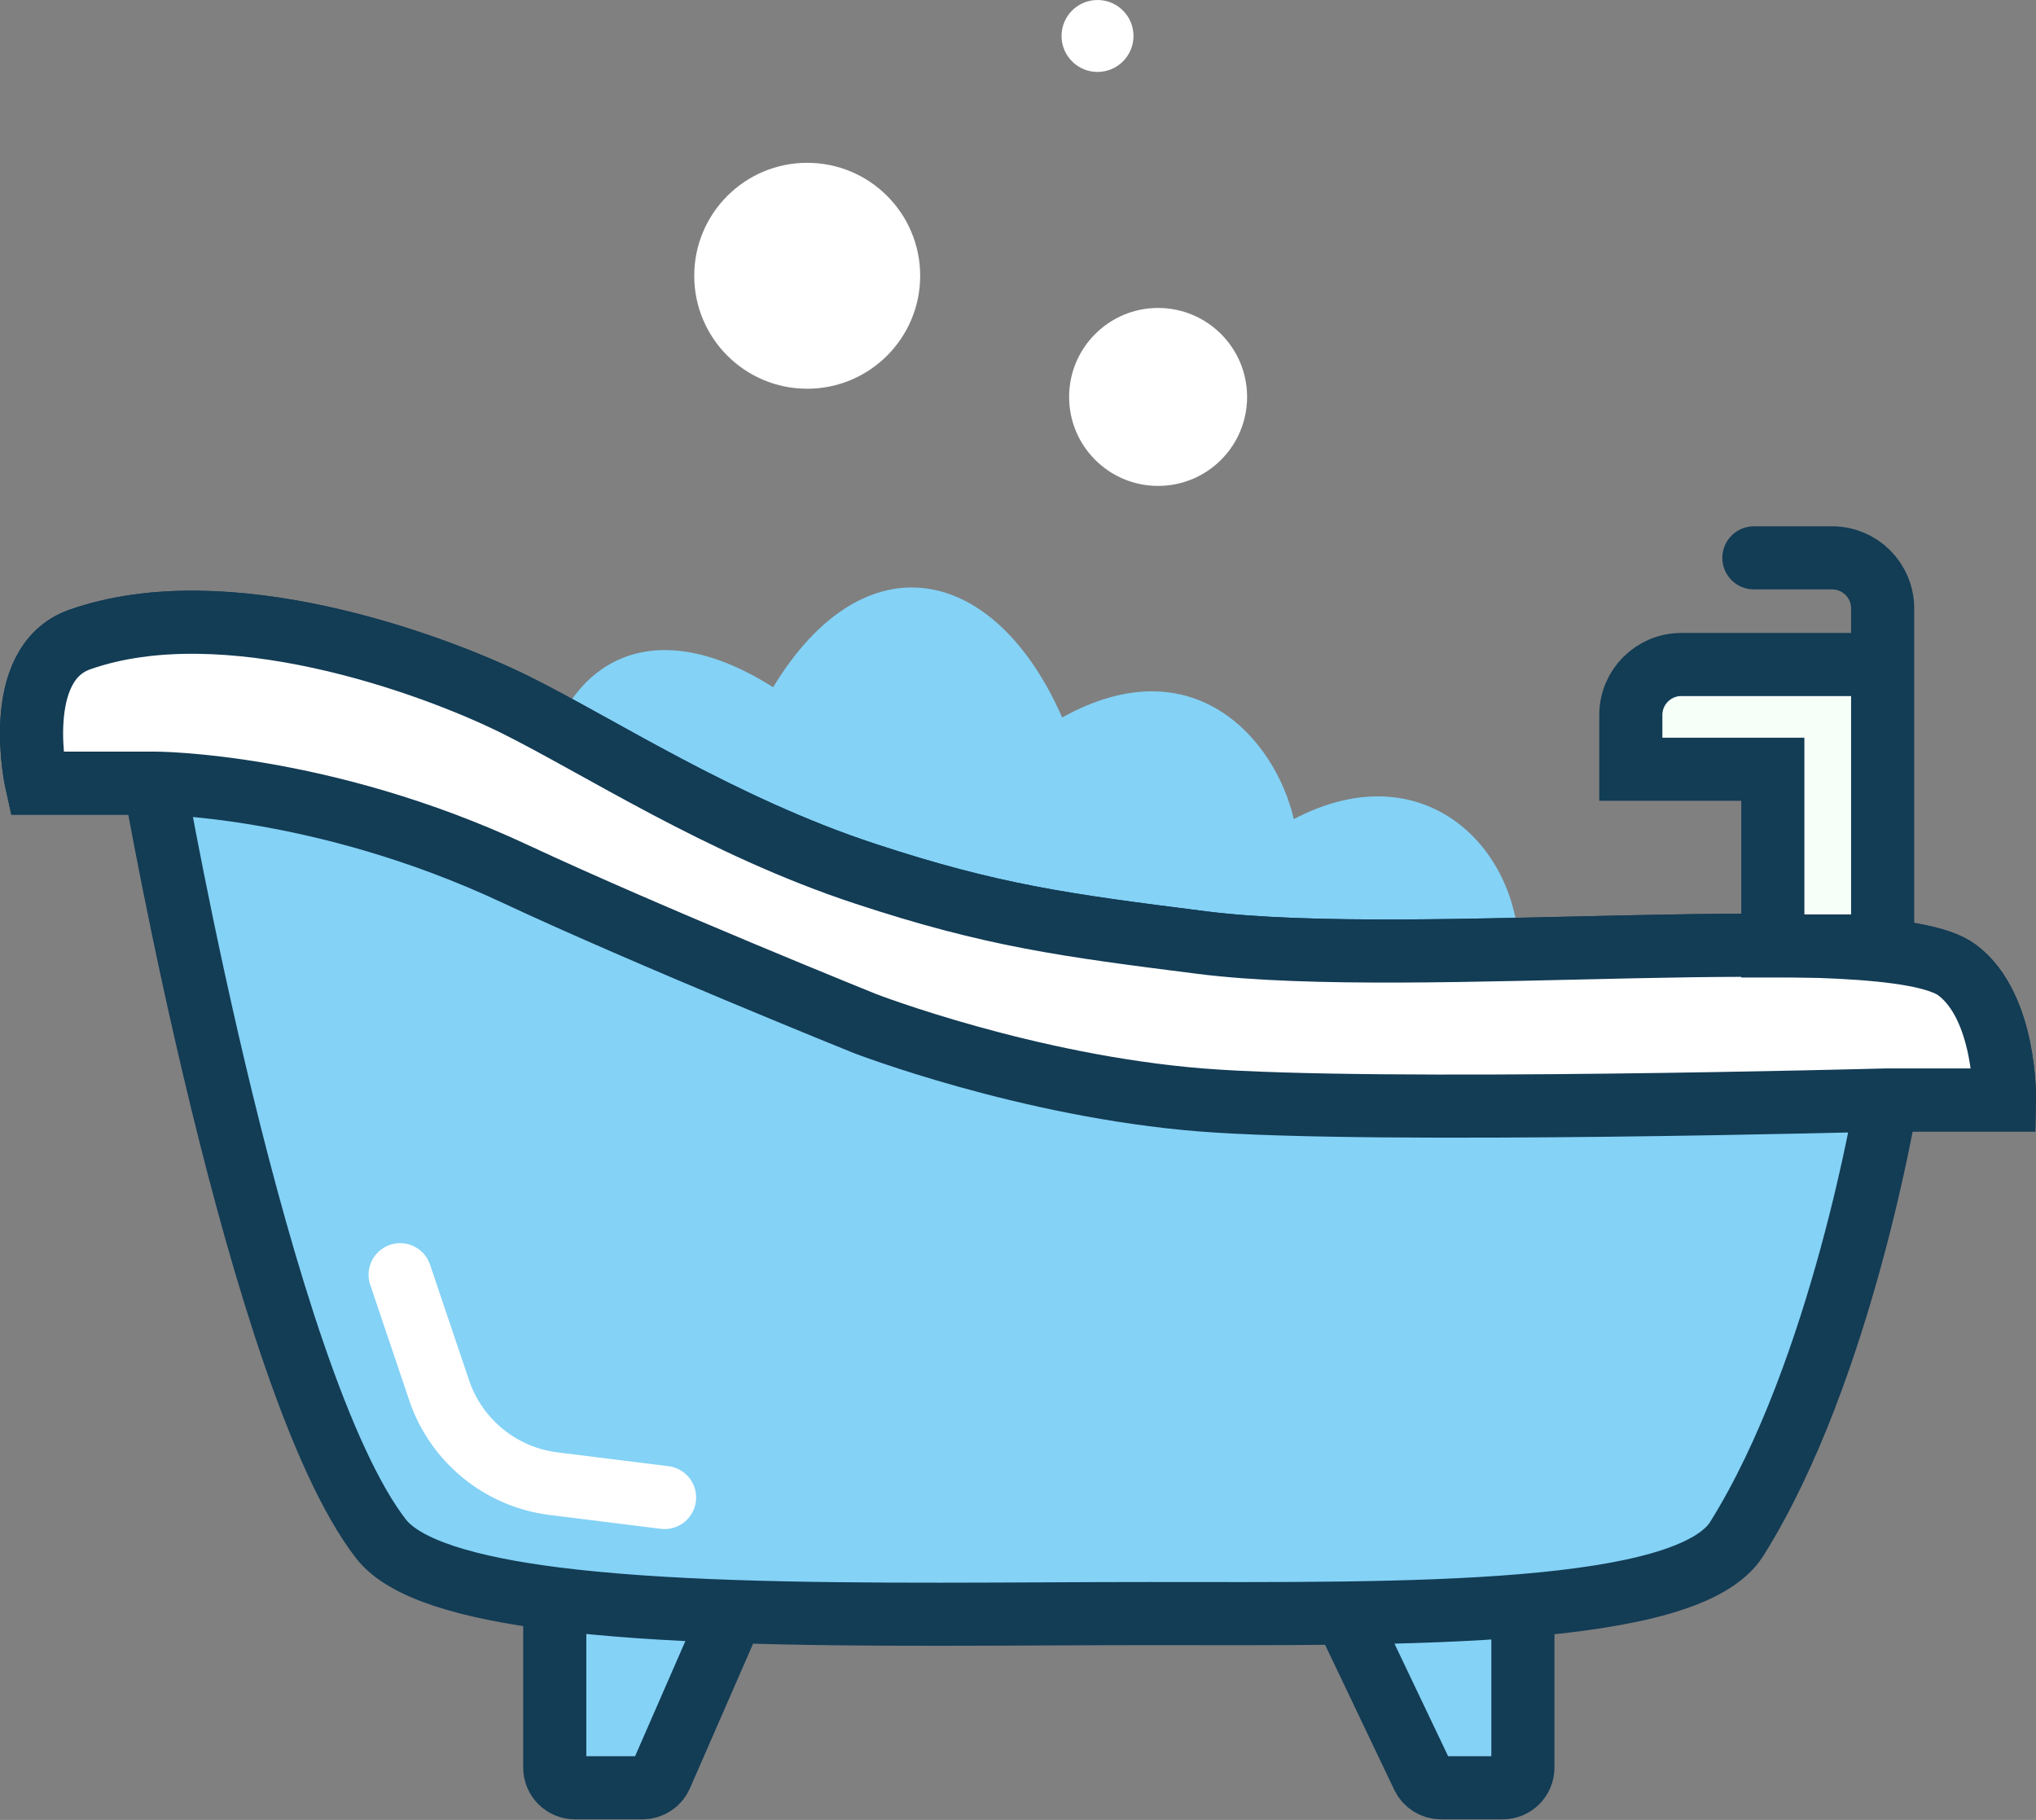 <svg width="1613" height="1442" viewBox="0 0 1613 1442" fill="none" xmlns="http://www.w3.org/2000/svg">
<rect x="0" y="0" width="1613" height="1442" fill="#808080" stroke="none"/>
<path d="M612.5 544.501C506.5 477.5 442.5 535.5 431 612.5C366.129 635.564 264 669 264 669L403.5 1157L1285.5 1177L1362.5 975.501C1362.5 975.501 1279.27 835.241 1203 766.501C1210 677.5 1131.5 593 1025 649C1010.5 586 945.5 510.5 841.5 568.501C788.5 447.5 685 425 612.5 544.501Z" fill="#84D2F6"/>
<path d="M301.801 1219.23C205.142 1094.49 122.514 620.51 122.514 620.51H28.973C28.973 620.51 7.783 526.189 63.273 506.69C178.639 466.151 341.632 525.404 407.815 558.144C473.997 590.884 571.005 654.57 685.32 692.232C786.253 725.484 843.119 733.013 951.912 746.802C1124.11 768.628 1494.45 726.531 1550.57 768.628C1589.54 797.855 1587.99 871.535 1587.99 871.535H1494.45C1494.45 871.535 1459.38 1086.07 1375.96 1219.23C1356.59 1250.15 1290.93 1265.01 1206.5 1272.11V1400.5C1206.5 1409.34 1199.34 1416.5 1190.5 1416.5H1141.6C1135.43 1416.5 1129.81 1412.95 1127.15 1407.38L1065.5 1278.04C1013.52 1278.76 960.19 1278.47 909.818 1278.47C805.337 1278.47 686.076 1280.43 580.5 1276.8L523.691 1406.9C521.145 1412.73 515.388 1416.5 509.027 1416.5H455.5C446.663 1416.5 439.5 1409.34 439.5 1400.5V1266.67C371.3 1258.01 320.593 1243.47 301.801 1219.23Z" fill="#84D2F6"/>
<path d="M439.5 1266.67C371.3 1258.01 320.593 1243.47 301.801 1219.23C205.142 1094.49 122.514 620.51 122.514 620.51H28.973C28.973 620.51 7.783 526.189 63.273 506.69C178.639 466.151 341.632 525.404 407.815 558.144C473.997 590.884 571.005 654.57 685.32 692.232C786.253 725.484 843.119 733.013 951.912 746.802C1124.11 768.628 1494.45 726.531 1550.57 768.628C1589.54 797.855 1587.99 871.535 1587.99 871.535H1494.45C1494.45 871.535 1459.38 1086.07 1375.96 1219.23C1356.59 1250.15 1290.93 1265.01 1206.5 1272.11M439.5 1266.67V1400.5C439.5 1409.34 446.663 1416.5 455.5 1416.5H509.028C515.388 1416.5 521.145 1412.73 523.691 1406.9L580.5 1276.8M439.5 1266.67C481.086 1271.94 529.176 1275.03 580.5 1276.8M580.5 1276.8C686.076 1280.43 805.337 1278.47 909.818 1278.47C960.19 1278.47 1013.52 1278.76 1065.5 1278.04M1206.5 1272.11V1400.5C1206.5 1409.34 1199.34 1416.5 1190.5 1416.5H1141.6C1135.43 1416.5 1129.81 1412.95 1127.15 1407.38L1065.5 1278.04M1206.5 1272.11C1163.2 1275.75 1114.96 1277.36 1065.5 1278.04" stroke="#133C55" stroke-width="50"/>
<path d="M1587.99 871.535H1494.45C1494.45 871.535 1090 882.5 951.912 871.535C813.824 860.57 685.32 811 685.32 811C685.32 811 514.59 742.182 407.815 692.232C254.5 620.51 122.514 620.51 122.514 620.51H28.973C28.973 620.51 7.783 526.189 63.273 506.69C178.639 466.151 341.632 525.404 407.815 558.144C473.997 590.884 571.005 654.57 685.32 692.232C786.253 725.484 843.119 733.013 951.912 746.802C1124.11 768.628 1494.45 726.531 1550.57 768.628C1589.54 797.855 1587.99 871.535 1587.99 871.535Z" fill="white" stroke="#133C55" stroke-width="50"/>
<circle cx="917.5" cy="314.5" r="70.5" fill="white"/>
<circle cx="639.5" cy="218.5" r="89.5" fill="white"/>
<circle cx="869.5" cy="28.5" r="28.5" fill="white"/>
<path d="M1491.5 526.5V749.5H1404.5V609.5H1292V566.5C1292 544.409 1309.91 526.5 1332 526.5H1491.5Z" fill="#F6FFF8"/>
<path d="M1491.5 526.5V749.5H1404.5V609.5H1292V566.5C1292 544.409 1309.91 526.5 1332 526.5H1491.5ZM1491.5 526.5V482C1491.5 459.909 1473.59 442 1451.5 442H1389.5" stroke="#133C55" stroke-width="50" stroke-linecap="round"/>
<path d="M317 1010L347.911 1101.57C361.416 1141.57 396.631 1170.32 438.532 1175.54L526.5 1186.5" stroke="white" stroke-width="50" stroke-linecap="round"/>
</svg>
